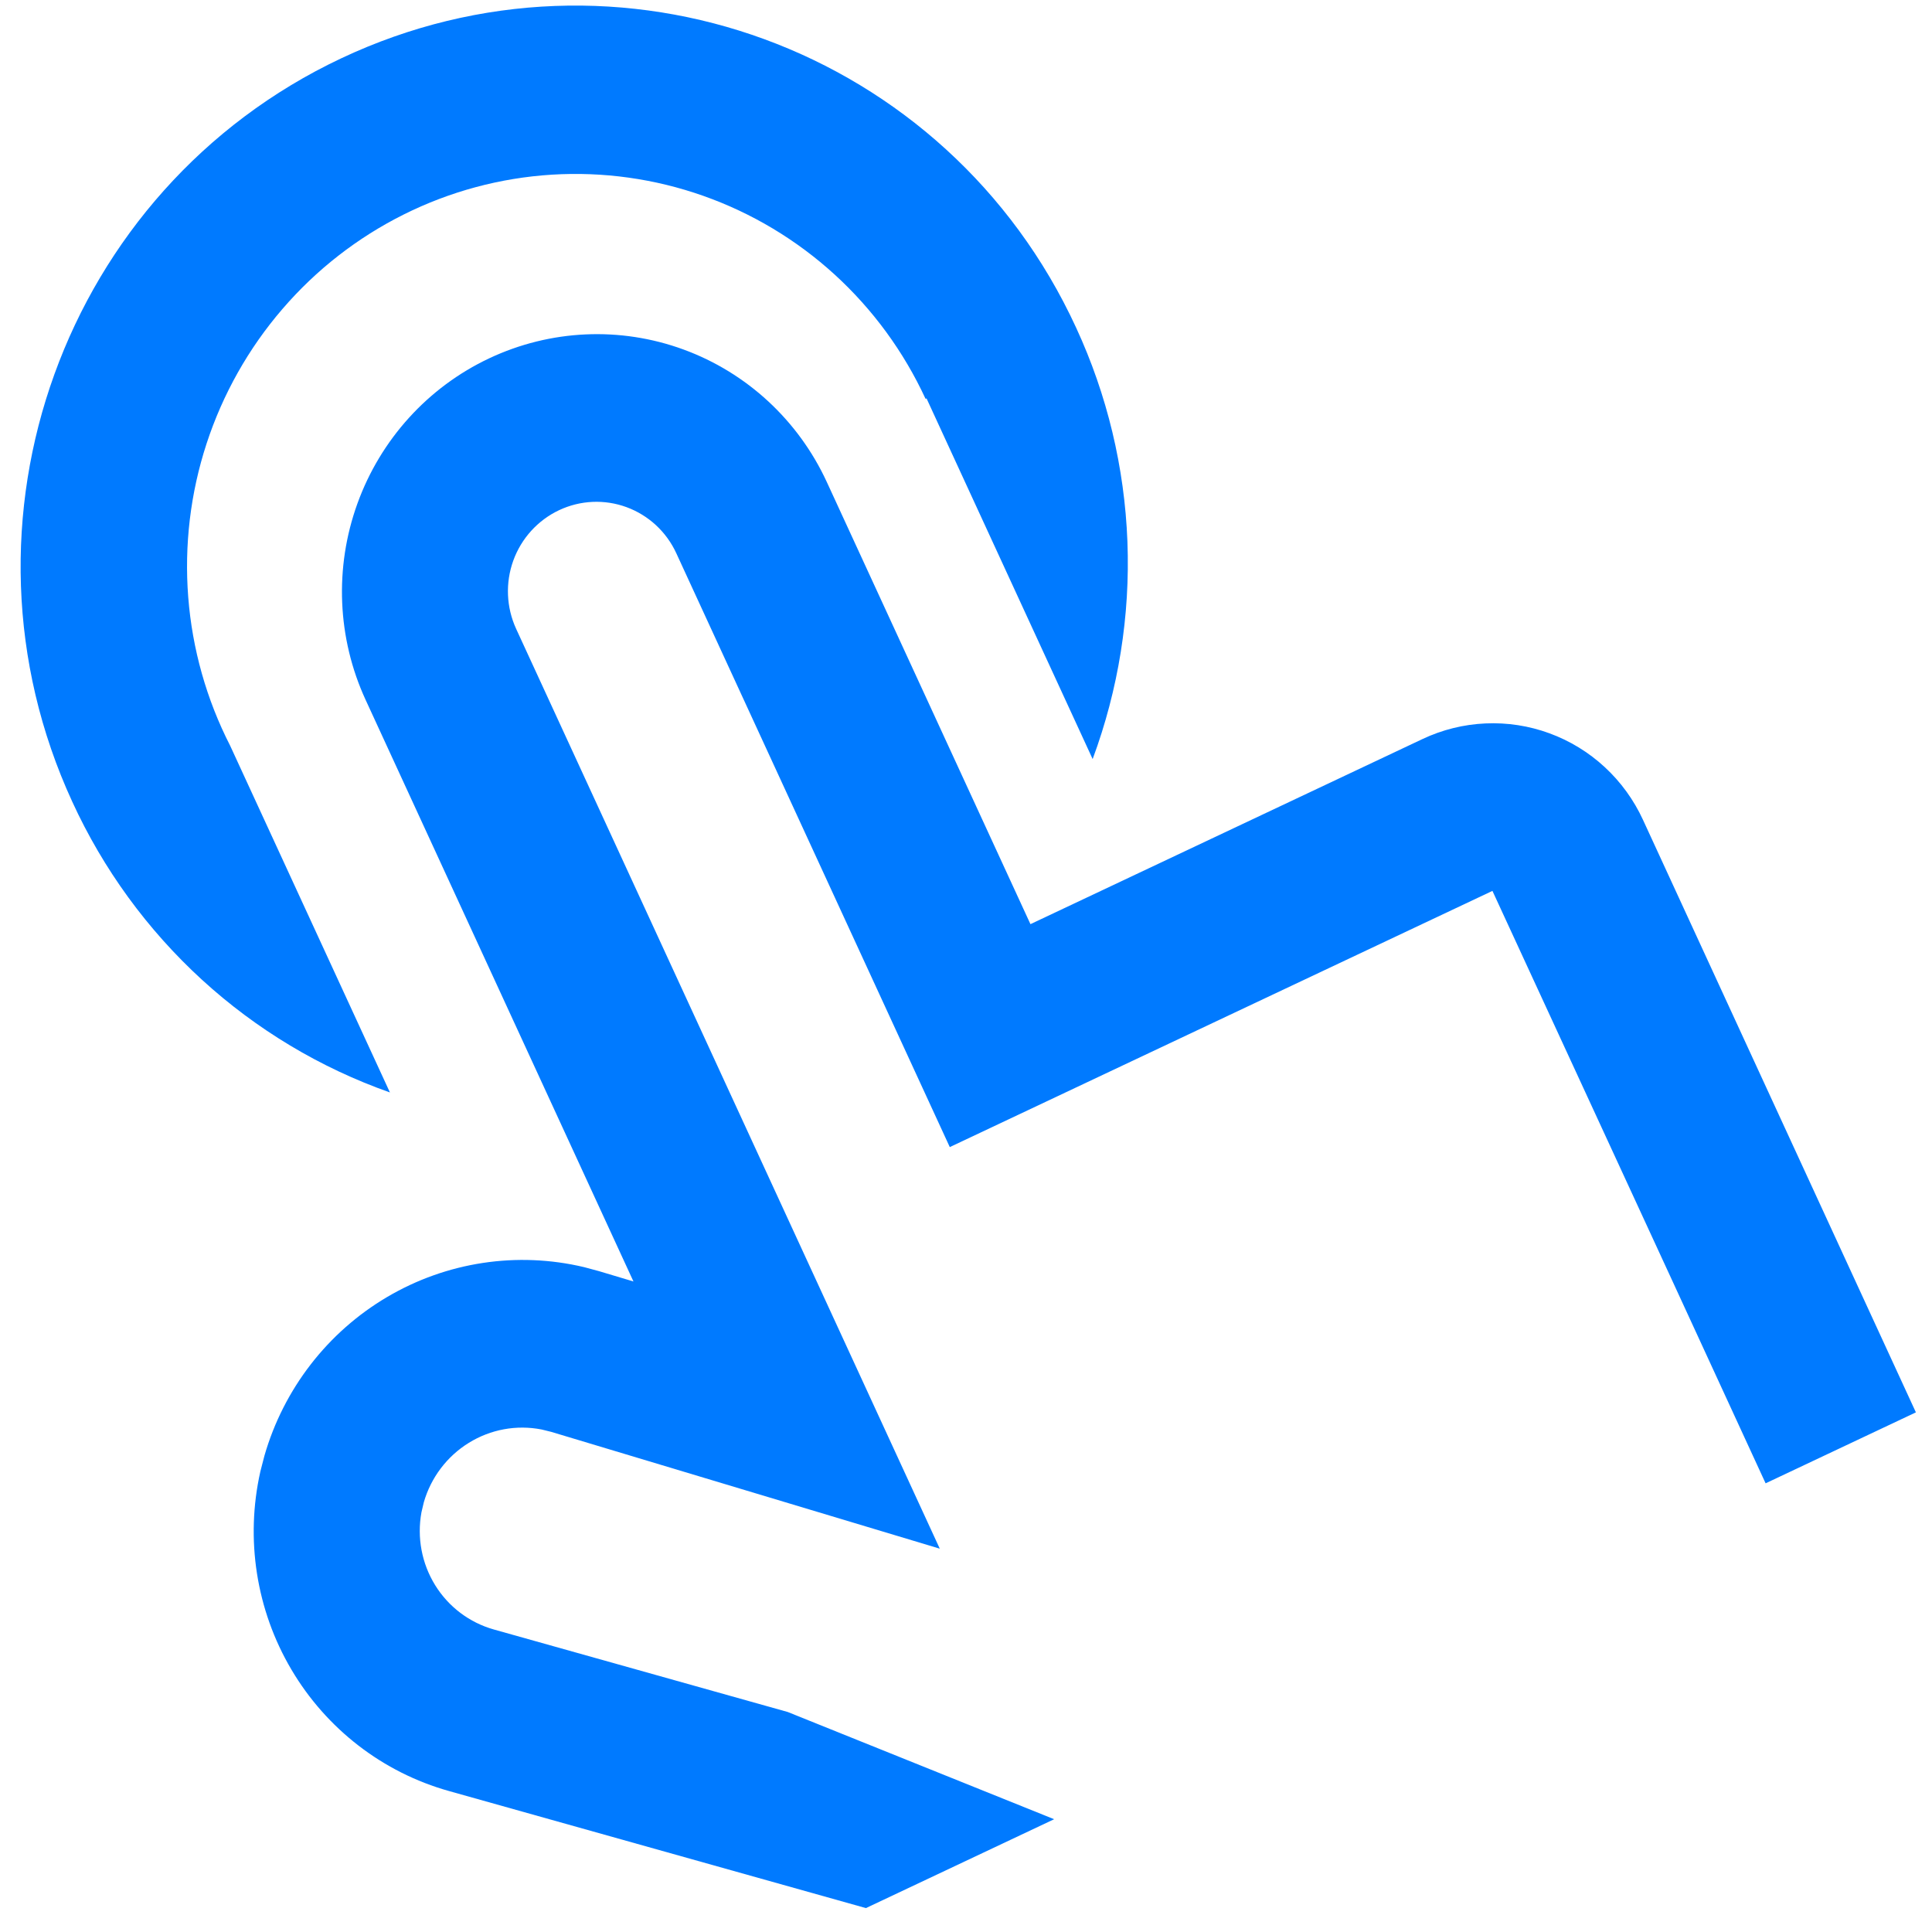 <svg width="56" height="56" viewBox="0 0 56 56" fill="none" xmlns="http://www.w3.org/2000/svg">
<path d="M14.176 10.388C15.949 9.551 17.977 9.458 19.813 10.131C21.649 10.804 23.143 12.186 23.967 13.975L29.868 26.787L41.231 21.422C41.804 21.151 42.424 20.997 43.056 20.969C43.687 20.94 44.318 21.037 44.911 21.255C45.505 21.472 46.05 21.806 46.515 22.236C46.981 22.667 47.357 23.186 47.623 23.764L55.533 40.938L51.177 42.995L48.455 37.085L43.259 25.823L27.53 33.249L19.602 16.034C19.316 15.413 18.797 14.934 18.16 14.7C17.522 14.466 16.819 14.498 16.203 14.789C15.588 15.08 15.111 15.605 14.878 16.249C14.645 16.894 14.675 17.605 14.96 18.226L27.24 44.889L15.98 41.504L15.696 41.434C14.971 41.293 14.219 41.431 13.588 41.822C12.957 42.212 12.492 42.826 12.285 43.543L12.216 43.835C12.083 44.565 12.224 45.318 12.613 45.947C13.001 46.575 13.608 47.033 14.316 47.232L22.833 49.623L30.555 52.731L25.099 55.307L13.014 51.914C11.098 51.377 9.462 50.115 8.445 48.391C7.427 46.667 7.106 44.611 7.547 42.65L7.665 42.194C8.223 40.258 9.497 38.611 11.222 37.594C12.947 36.577 14.991 36.267 16.932 36.729L17.365 36.846L18.361 37.144L10.598 20.287C9.774 18.499 9.689 16.451 10.36 14.595C11.031 12.739 12.403 11.225 14.176 10.388ZM9.885 1.693C17.921 -2.1 27.46 1.395 31.193 9.5C32.092 11.445 32.597 13.552 32.679 15.699C32.761 17.845 32.418 19.988 31.671 22.002L26.856 11.548L26.828 11.561C26.197 10.195 25.302 8.972 24.196 7.961C23.09 6.951 21.794 6.174 20.386 5.677C18.977 5.179 17.484 4.971 15.993 5.063C14.502 5.156 13.043 5.548 11.703 6.217C10.362 6.886 9.166 7.817 8.185 8.958C7.203 10.098 6.457 11.424 5.988 12.857C5.519 14.291 5.339 15.804 5.456 17.308C5.573 18.811 5.986 20.275 6.671 21.614L11.302 31.665C9.286 30.955 7.432 29.843 5.851 28.396C4.27 26.948 2.992 25.195 2.095 23.239C-1.638 15.133 1.849 5.487 9.885 1.693Z" fill="#007AFF"/>
</svg>
